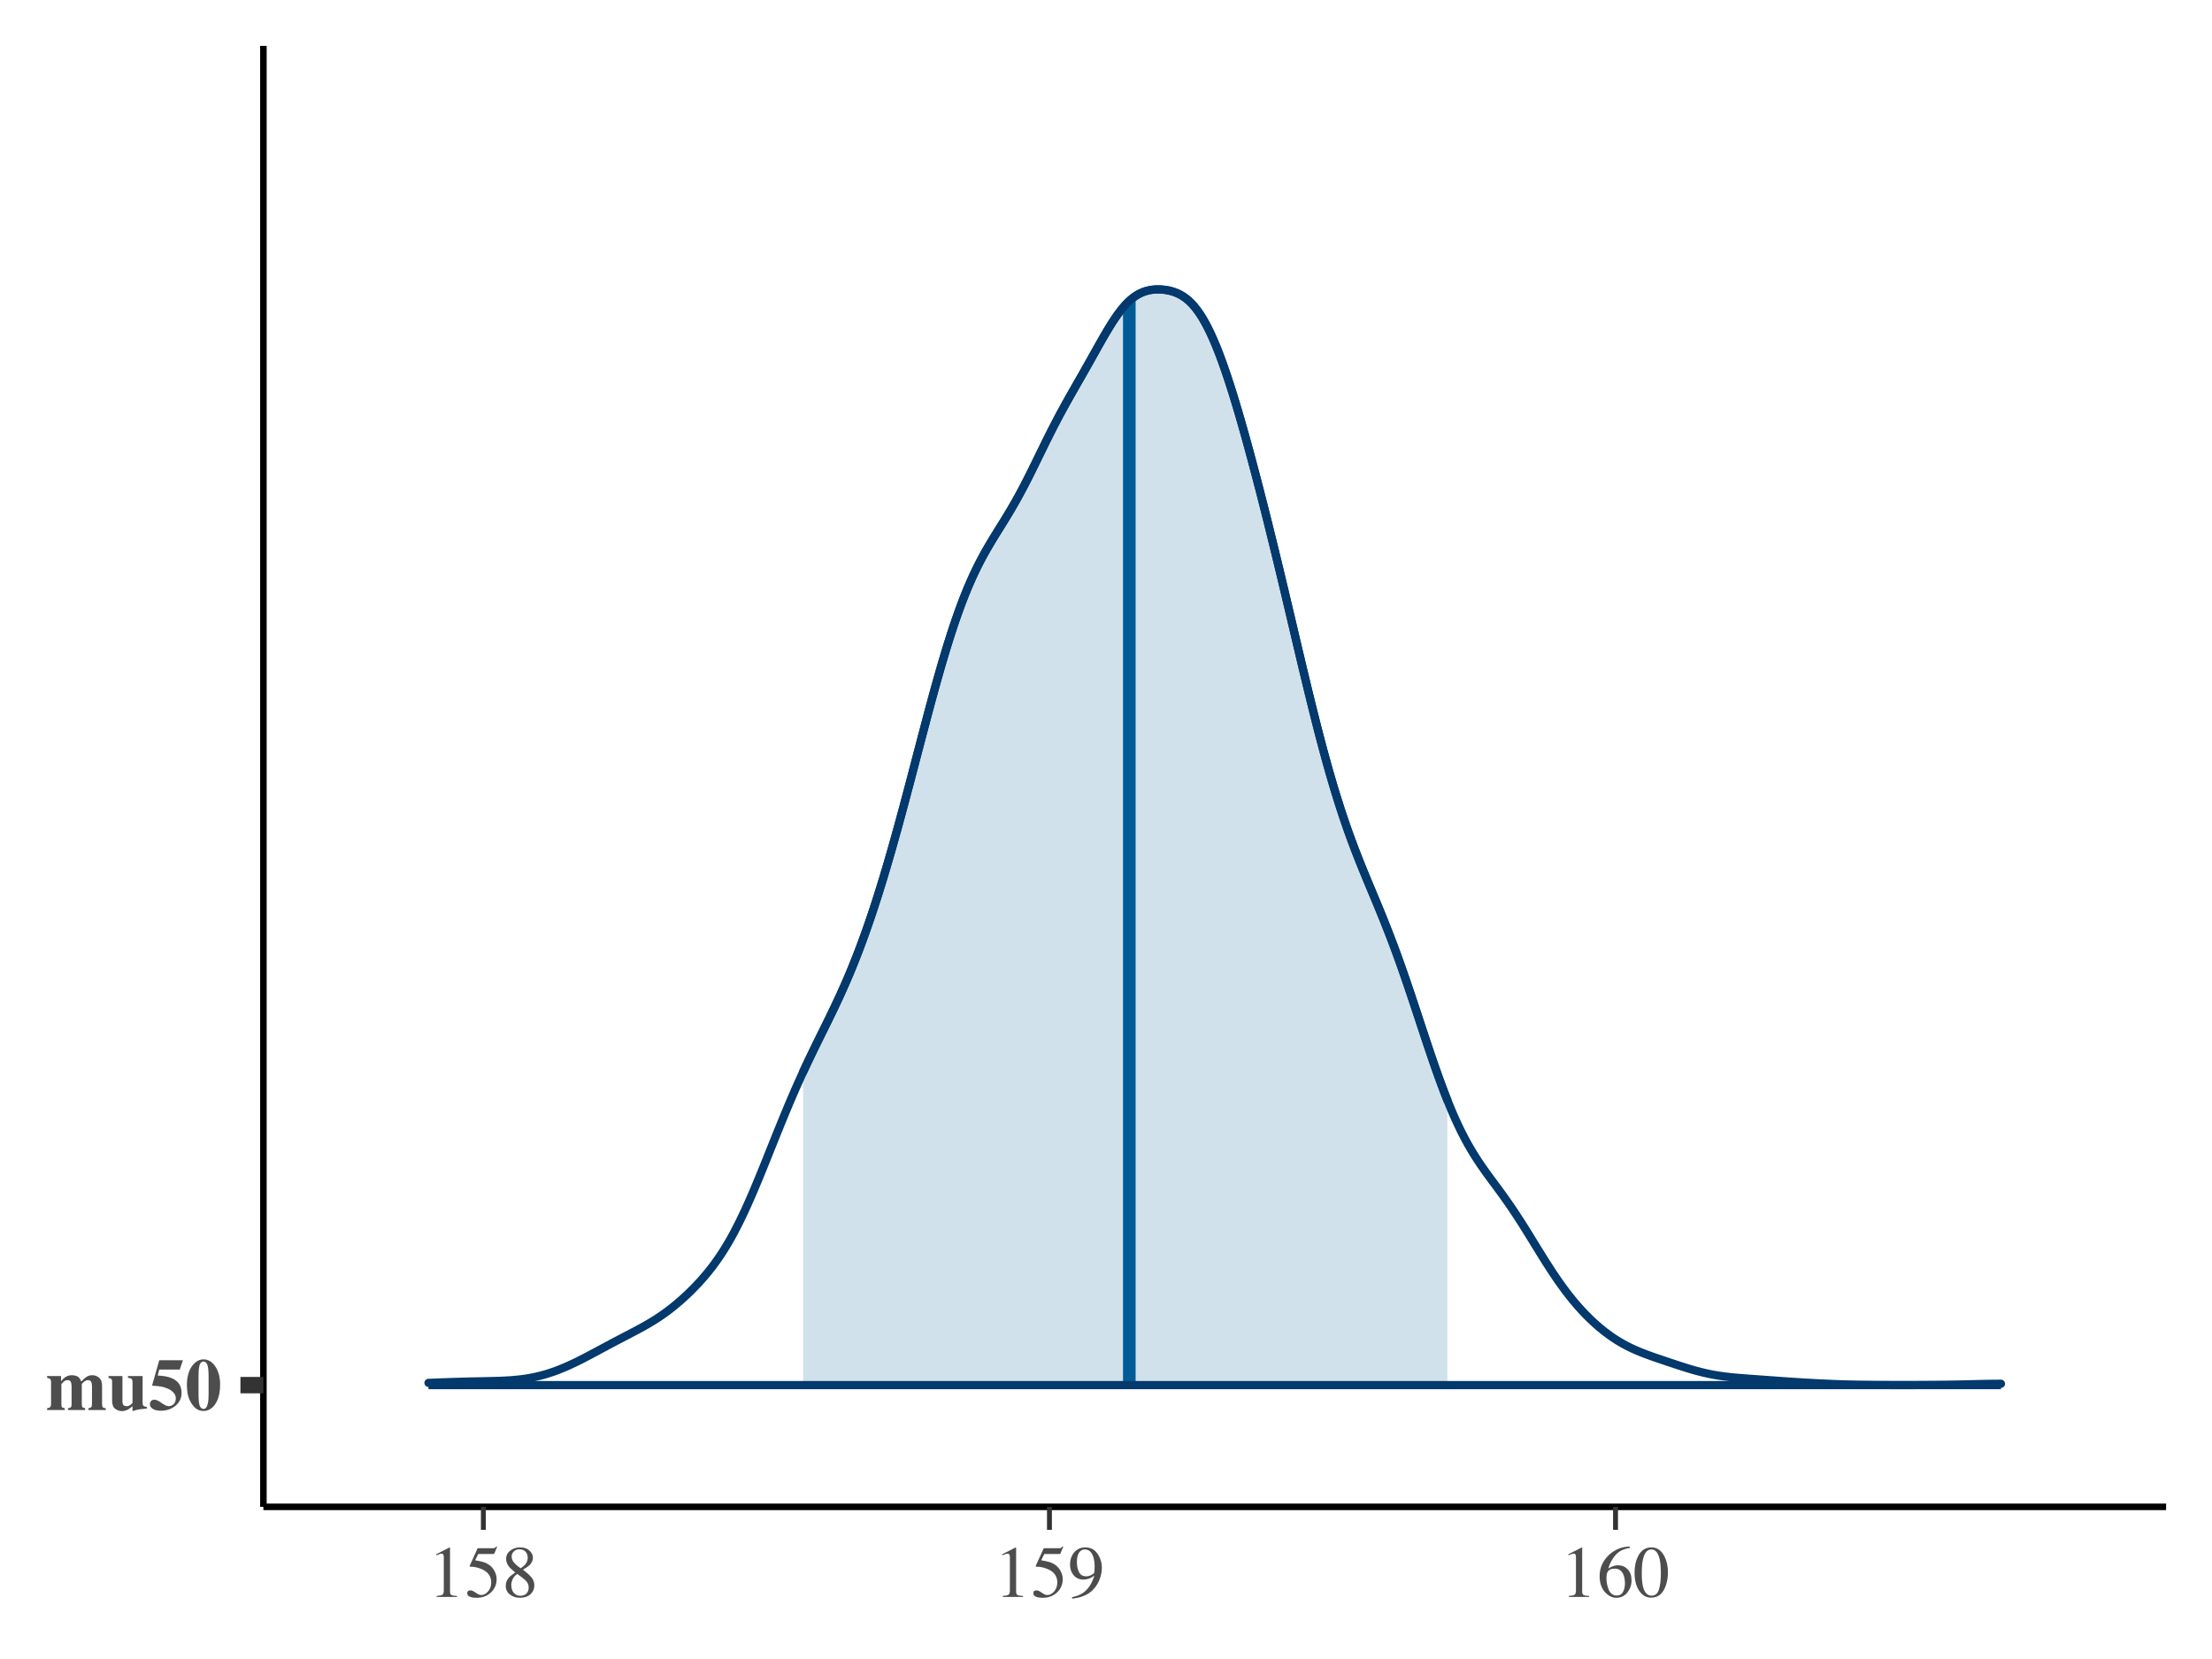 <?xml version="1.0" encoding="UTF-8"?>
<svg xmlns="http://www.w3.org/2000/svg" xmlns:xlink="http://www.w3.org/1999/xlink" width="288pt" height="216pt" viewBox="0 0 288 216" version="1.1">
<defs>
<g>
<symbol overflow="visible" id="glyph0-0">
<path style="stroke:none;" d="M 0.172 0 L 0.172 -6.484 L 7.266 -6.484 L 7.266 0 Z M 6.328 -0.938 L 6.328 -5.547 L 1.109 -5.547 L 1.109 -0.938 Z M 6.328 -0.938 "/>
</symbol>
<symbol overflow="visible" id="glyph0-1">
<path style="stroke:none;" d="M 0.156 -0.234 C 0.332 -0.254 0.453 -0.289 0.516 -0.344 C 0.617 -0.426 0.672 -0.582 0.672 -0.812 L 0.672 -3.625 C 0.672 -3.832 0.633 -3.969 0.562 -4.031 C 0.488 -4.102 0.352 -4.156 0.156 -4.188 L 0.156 -4.422 L 1.969 -4.422 L 1.969 -3.734 C 2.133 -3.941 2.289 -4.102 2.438 -4.219 C 2.719 -4.426 3.023 -4.531 3.359 -4.531 C 3.742 -4.531 4.047 -4.441 4.266 -4.266 C 4.379 -4.16 4.488 -3.988 4.594 -3.75 L 4.656 -3.75 C 4.844 -3.969 5.02 -4.133 5.188 -4.25 C 5.445 -4.438 5.727 -4.531 6.031 -4.531 C 6.375 -4.531 6.672 -4.422 6.922 -4.203 C 7.18 -3.992 7.312 -3.656 7.312 -3.188 L 7.312 -0.766 C 7.312 -0.547 7.348 -0.406 7.422 -0.344 C 7.492 -0.281 7.617 -0.242 7.797 -0.234 L 7.797 0 L 5.531 0 L 5.531 -0.234 C 5.707 -0.254 5.828 -0.297 5.891 -0.359 C 5.961 -0.422 6 -0.555 6 -0.766 L 6 -3.094 C 6 -3.344 5.961 -3.535 5.891 -3.672 C 5.816 -3.816 5.676 -3.891 5.469 -3.891 C 5.301 -3.891 5.125 -3.812 4.938 -3.656 C 4.758 -3.5 4.672 -3.395 4.672 -3.344 L 4.672 -0.766 C 4.672 -0.555 4.703 -0.422 4.766 -0.359 C 4.828 -0.305 4.941 -0.266 5.109 -0.234 L 5.109 0 L 2.875 0 L 2.875 -0.234 C 3.039 -0.254 3.16 -0.289 3.234 -0.344 C 3.305 -0.406 3.344 -0.547 3.344 -0.766 L 3.344 -3.094 C 3.344 -3.344 3.305 -3.535 3.234 -3.672 C 3.172 -3.816 3.031 -3.891 2.812 -3.891 C 2.613 -3.891 2.43 -3.805 2.266 -3.641 C 2.098 -3.484 2.016 -3.383 2.016 -3.344 L 2.016 -0.766 C 2.016 -0.555 2.039 -0.422 2.094 -0.359 C 2.156 -0.305 2.273 -0.266 2.453 -0.234 L 2.453 0 L 0.156 0 Z M 0.156 -0.234 "/>
</symbol>
<symbol overflow="visible" id="glyph0-2">
<path style="stroke:none;" d="M 1.969 -4.422 L 1.969 -1.156 C 1.969 -0.969 1.988 -0.828 2.031 -0.734 C 2.113 -0.578 2.273 -0.5 2.516 -0.5 C 2.672 -0.5 2.82 -0.547 2.969 -0.641 C 3.051 -0.691 3.156 -0.781 3.281 -0.906 L 3.281 -3.625 C 3.281 -3.832 3.238 -3.973 3.156 -4.047 C 3.082 -4.129 2.926 -4.176 2.688 -4.188 L 2.688 -4.422 L 4.594 -4.422 L 4.594 -0.969 C 4.594 -0.77 4.629 -0.629 4.703 -0.547 C 4.773 -0.473 4.922 -0.426 5.141 -0.406 L 5.141 -0.188 C 4.555 -0.133 4.188 -0.094 4.031 -0.062 C 3.875 -0.031 3.625 0.035 3.281 0.141 L 3.281 -0.5 C 3.051 -0.301 2.863 -0.16 2.719 -0.078 C 2.457 0.066 2.18 0.141 1.891 0.141 C 1.586 0.141 1.301 0.039 1.031 -0.156 C 0.758 -0.352 0.625 -0.703 0.625 -1.203 L 0.625 -3.625 C 0.625 -3.832 0.594 -3.969 0.531 -4.031 C 0.469 -4.094 0.344 -4.145 0.156 -4.188 L 0.156 -4.422 Z M 2.578 -4.547 Z M 2.578 -4.547 "/>
</symbol>
<symbol overflow="visible" id="glyph0-3">
<path style="stroke:none;" d="M 0.203 -0.766 C 0.203 -0.922 0.254 -1.055 0.359 -1.172 C 0.473 -1.285 0.617 -1.344 0.797 -1.344 C 1.023 -1.344 1.332 -1.203 1.719 -0.922 C 2.113 -0.641 2.422 -0.5 2.641 -0.5 C 2.891 -0.5 3.109 -0.586 3.297 -0.766 C 3.484 -0.953 3.578 -1.195 3.578 -1.5 C 3.578 -1.801 3.473 -2.062 3.266 -2.281 C 3.055 -2.5 2.816 -2.664 2.547 -2.781 C 2.266 -2.906 1.945 -3 1.594 -3.062 C 1.363 -3.102 0.992 -3.141 0.484 -3.172 L 1.422 -6.484 L 4.5 -6.484 L 4.094 -5.266 L 1.422 -5.266 L 1.219 -4.484 C 1.957 -4.461 2.562 -4.352 3.031 -4.156 C 3.895 -3.789 4.328 -3.148 4.328 -2.234 C 4.328 -1.555 4.066 -1 3.547 -0.562 C 3.023 -0.125 2.375 0.094 1.594 0.094 C 1.195 0.094 0.863 0.016 0.594 -0.141 C 0.332 -0.297 0.203 -0.504 0.203 -0.766 Z M 0.203 -0.766 "/>
</symbol>
<symbol overflow="visible" id="glyph0-4">
<path style="stroke:none;" d="M 1.734 -2.125 C 1.734 -1.344 1.785 -0.816 1.891 -0.547 C 2.004 -0.273 2.176 -0.141 2.406 -0.141 C 2.676 -0.141 2.859 -0.395 2.953 -0.906 C 3.016 -1.176 3.047 -1.582 3.047 -2.125 L 3.047 -4.328 C 3.047 -5.109 2.988 -5.633 2.875 -5.906 C 2.758 -6.176 2.598 -6.312 2.391 -6.312 C 2.172 -6.312 2.004 -6.172 1.891 -5.891 C 1.785 -5.617 1.734 -5.098 1.734 -4.328 Z M 0.219 -3.188 C 0.219 -4.332 0.473 -5.219 0.984 -5.844 C 1.391 -6.344 1.859 -6.594 2.391 -6.594 C 2.992 -6.594 3.504 -6.285 3.922 -5.672 C 4.336 -5.047 4.547 -4.254 4.547 -3.297 C 4.547 -2.172 4.305 -1.289 3.828 -0.656 C 3.43 -0.133 2.953 0.125 2.391 0.125 C 1.992 0.125 1.656 0.008 1.375 -0.219 C 1.102 -0.445 0.867 -0.742 0.672 -1.109 C 0.504 -1.422 0.383 -1.773 0.312 -2.172 C 0.27 -2.41 0.238 -2.75 0.219 -3.188 Z M 0.219 -3.188 "/>
</symbol>
<symbol overflow="visible" id="glyph1-0">
<path style="stroke:none;" d="M 0.156 0 L 0.156 -6.344 L 6.703 -6.344 L 6.703 0 Z M 5.844 -0.859 L 5.844 -5.484 L 1.016 -5.484 L 1.016 -0.859 Z M 5.844 -0.859 "/>
</symbol>
<symbol overflow="visible" id="glyph1-1">
<path style="stroke:none;" d="M 2.844 -6.438 C 2.852 -6.414 2.859 -6.398 2.859 -6.391 C 2.859 -6.391 2.859 -6.375 2.859 -6.344 L 2.859 -0.703 C 2.859 -0.461 2.922 -0.312 3.047 -0.25 C 3.18 -0.188 3.422 -0.145 3.766 -0.125 L 3.766 0 L 1.125 0 L 1.125 -0.141 C 1.508 -0.16 1.758 -0.211 1.875 -0.297 C 1.988 -0.379 2.047 -0.562 2.047 -0.844 L 2.047 -5.188 C 2.047 -5.332 2.023 -5.441 1.984 -5.516 C 1.953 -5.598 1.875 -5.641 1.75 -5.641 C 1.664 -5.641 1.555 -5.613 1.422 -5.562 C 1.297 -5.52 1.176 -5.473 1.062 -5.422 L 1.062 -5.562 L 2.781 -6.438 Z M 2.844 -6.438 "/>
</symbol>
<symbol overflow="visible" id="glyph1-2">
<path style="stroke:none;" d="M 0.719 -0.859 C 0.895 -0.859 1.125 -0.754 1.406 -0.547 C 1.695 -0.348 1.922 -0.25 2.078 -0.25 C 2.441 -0.25 2.754 -0.406 3.016 -0.719 C 3.285 -1.039 3.422 -1.43 3.422 -1.891 C 3.422 -2.703 2.992 -3.285 2.141 -3.641 C 1.66 -3.836 1.211 -3.938 0.797 -3.938 C 0.734 -3.938 0.691 -3.938 0.672 -3.938 C 0.648 -3.945 0.629 -3.969 0.609 -4 C 0.617 -4.02 0.625 -4.035 0.625 -4.047 C 0.625 -4.066 0.629 -4.086 0.641 -4.109 L 1.656 -6.344 L 3.672 -6.344 C 3.773 -6.344 3.852 -6.359 3.906 -6.391 C 3.957 -6.43 4.031 -6.5 4.125 -6.594 L 4.188 -6.531 L 3.828 -5.656 C 3.816 -5.625 3.781 -5.602 3.719 -5.594 C 3.664 -5.594 3.609 -5.594 3.547 -5.594 L 1.734 -5.594 L 1.328 -4.781 C 1.836 -4.688 2.211 -4.602 2.453 -4.531 C 2.848 -4.395 3.176 -4.195 3.438 -3.938 C 3.656 -3.719 3.82 -3.469 3.938 -3.188 C 4.062 -2.914 4.125 -2.625 4.125 -2.312 C 4.125 -1.625 3.875 -1.047 3.375 -0.578 C 2.883 -0.117 2.266 0.109 1.516 0.109 C 1.203 0.109 0.953 0.078 0.766 0.016 C 0.453 -0.078 0.297 -0.25 0.297 -0.5 C 0.297 -0.594 0.328 -0.676 0.391 -0.75 C 0.461 -0.82 0.57 -0.859 0.719 -0.859 Z M 0.719 -0.859 "/>
</symbol>
<symbol overflow="visible" id="glyph1-3">
<path style="stroke:none;" d="M 2.406 -0.156 C 2.77 -0.156 3.039 -0.254 3.219 -0.453 C 3.406 -0.66 3.5 -0.91 3.5 -1.203 C 3.5 -1.547 3.398 -1.82 3.203 -2.031 C 3.016 -2.25 2.617 -2.57 2.016 -3 C 1.742 -2.82 1.547 -2.598 1.422 -2.328 C 1.297 -2.066 1.234 -1.812 1.234 -1.562 C 1.234 -1.133 1.344 -0.789 1.562 -0.531 C 1.789 -0.281 2.07 -0.156 2.406 -0.156 Z M 2.469 -3.734 C 2.758 -3.941 2.961 -4.117 3.078 -4.266 C 3.273 -4.504 3.375 -4.789 3.375 -5.125 C 3.375 -5.426 3.281 -5.68 3.094 -5.891 C 2.914 -6.098 2.641 -6.203 2.266 -6.203 C 1.984 -6.203 1.75 -6.109 1.562 -5.922 C 1.375 -5.742 1.281 -5.523 1.281 -5.266 C 1.281 -4.973 1.391 -4.703 1.609 -4.453 C 1.828 -4.203 2.113 -3.961 2.469 -3.734 Z M 1.75 -3.188 C 1.344 -3.52 1.062 -3.785 0.906 -3.984 C 0.676 -4.285 0.562 -4.617 0.562 -4.984 C 0.562 -5.391 0.734 -5.734 1.078 -6.016 C 1.422 -6.305 1.863 -6.453 2.406 -6.453 C 2.906 -6.453 3.301 -6.316 3.594 -6.047 C 3.895 -5.773 4.047 -5.461 4.047 -5.109 C 4.047 -4.742 3.895 -4.414 3.594 -4.125 C 3.414 -3.957 3.133 -3.766 2.75 -3.547 C 3.281 -3.148 3.66 -2.805 3.891 -2.516 C 4.117 -2.223 4.234 -1.879 4.234 -1.484 C 4.234 -1.035 4.062 -0.656 3.719 -0.344 C 3.383 -0.039 2.93 0.109 2.359 0.109 C 1.859 0.109 1.426 -0.031 1.062 -0.312 C 0.695 -0.602 0.516 -0.977 0.516 -1.438 C 0.516 -1.832 0.641 -2.18 0.891 -2.484 C 1.055 -2.68 1.344 -2.914 1.75 -3.188 Z M 1.75 -3.188 "/>
</symbol>
<symbol overflow="visible" id="glyph1-4">
<path style="stroke:none;" d="M 2.391 -2.688 C 2.609 -2.688 2.828 -2.742 3.047 -2.859 C 3.273 -2.984 3.406 -3.082 3.438 -3.156 C 3.445 -3.188 3.457 -3.301 3.469 -3.5 C 3.477 -3.707 3.484 -3.875 3.484 -4 C 3.484 -4.645 3.375 -5.172 3.156 -5.578 C 2.938 -5.984 2.617 -6.188 2.203 -6.188 C 1.891 -6.188 1.641 -6.047 1.453 -5.766 C 1.266 -5.492 1.172 -5.082 1.172 -4.531 C 1.172 -4.07 1.258 -3.648 1.438 -3.266 C 1.613 -2.879 1.93 -2.688 2.391 -2.688 Z M 2.266 -6.453 C 2.953 -6.453 3.484 -6.176 3.859 -5.625 C 4.234 -5.082 4.422 -4.473 4.422 -3.797 C 4.422 -3.328 4.332 -2.848 4.156 -2.359 C 3.977 -1.867 3.719 -1.43 3.375 -1.047 C 2.977 -0.598 2.473 -0.27 1.859 -0.062 C 1.523 0.062 1.098 0.156 0.578 0.219 L 0.531 0.031 C 0.852 -0.039 1.125 -0.117 1.344 -0.203 C 1.727 -0.359 2.035 -0.547 2.266 -0.766 C 2.598 -1.078 2.863 -1.426 3.062 -1.812 C 3.258 -2.207 3.383 -2.535 3.438 -2.797 L 3.281 -2.672 C 3.039 -2.492 2.766 -2.375 2.453 -2.312 C 2.297 -2.281 2.148 -2.266 2.016 -2.266 C 1.484 -2.266 1.062 -2.453 0.75 -2.828 C 0.438 -3.203 0.281 -3.648 0.281 -4.172 C 0.281 -4.836 0.461 -5.383 0.828 -5.812 C 1.203 -6.238 1.68 -6.453 2.266 -6.453 Z M 2.266 -6.453 "/>
</symbol>
<symbol overflow="visible" id="glyph1-5">
<path style="stroke:none;" d="M 4.484 -2.125 C 4.484 -1.562 4.301 -1.047 3.938 -0.578 C 3.57 -0.117 3.094 0.109 2.5 0.109 C 1.957 0.109 1.457 -0.145 1 -0.656 C 0.551 -1.176 0.328 -1.863 0.328 -2.719 C 0.328 -3.82 0.766 -4.77 1.641 -5.562 C 2.422 -6.227 3.297 -6.562 4.266 -6.562 L 4.297 -6.406 C 3.898 -6.332 3.562 -6.234 3.281 -6.109 C 3 -5.984 2.75 -5.812 2.531 -5.594 C 2.301 -5.363 2.086 -5.078 1.891 -4.734 C 1.691 -4.391 1.551 -4.047 1.469 -3.703 C 1.664 -3.828 1.836 -3.914 1.984 -3.969 C 2.234 -4.07 2.484 -4.125 2.734 -4.125 C 3.223 -4.125 3.633 -3.953 3.969 -3.609 C 4.312 -3.266 4.484 -2.77 4.484 -2.125 Z M 3.625 -1.766 C 3.625 -2.18 3.562 -2.551 3.438 -2.875 C 3.219 -3.414 2.844 -3.688 2.312 -3.688 C 1.832 -3.688 1.516 -3.539 1.359 -3.25 C 1.266 -3.082 1.219 -2.801 1.219 -2.406 C 1.219 -1.895 1.32 -1.395 1.531 -0.906 C 1.75 -0.426 2.094 -0.188 2.562 -0.188 C 2.938 -0.188 3.207 -0.344 3.375 -0.656 C 3.539 -0.977 3.625 -1.348 3.625 -1.766 Z M 3.625 -1.766 "/>
</symbol>
<symbol overflow="visible" id="glyph1-6">
<path style="stroke:none;" d="M 2.297 -0.172 C 2.754 -0.172 3.066 -0.422 3.234 -0.922 C 3.41 -1.43 3.5 -2.16 3.5 -3.109 C 3.5 -3.867 3.445 -4.473 3.344 -4.922 C 3.145 -5.766 2.785 -6.188 2.266 -6.188 C 1.734 -6.188 1.367 -5.754 1.172 -4.891 C 1.066 -4.43 1.016 -3.82 1.016 -3.062 C 1.016 -2.352 1.066 -1.785 1.172 -1.359 C 1.367 -0.566 1.742 -0.172 2.297 -0.172 Z M 2.281 -6.453 C 3 -6.453 3.555 -6.07 3.953 -5.312 C 4.266 -4.707 4.422 -4.008 4.422 -3.219 C 4.422 -2.594 4.328 -2.008 4.141 -1.469 C 3.773 -0.426 3.141 0.094 2.234 0.094 C 1.617 0.094 1.113 -0.188 0.719 -0.75 C 0.289 -1.344 0.078 -2.156 0.078 -3.188 C 0.078 -3.988 0.223 -4.68 0.516 -5.266 C 0.898 -6.055 1.488 -6.453 2.281 -6.453 Z M 2.281 -6.453 "/>
</symbol>
</g>
</defs>
<g id="surface149">
<rect x="0" y="0" width="288" height="216" style="fill:rgb(100%,100%,100%);fill-opacity:1;stroke:none;"/>
<path style=" stroke:none;fill-rule:nonzero;fill:rgb(81.961%,88.235%,92.549%);fill-opacity:1;" d="M 104.562 139.574 L 104.645 139.395 L 105.055 138.516 L 105.629 137.312 L 105.711 137.145 L 105.793 136.973 L 106.367 135.797 L 106.449 135.633 L 106.613 135.297 L 106.695 135.133 L 106.777 134.965 L 106.859 134.801 L 106.941 134.633 L 107.023 134.469 L 107.105 134.301 L 107.188 134.137 L 107.27 133.969 L 107.352 133.805 L 107.434 133.637 L 107.516 133.473 L 107.762 132.969 L 107.844 132.805 L 108.008 132.469 L 108.09 132.297 L 108.254 131.961 L 108.336 131.789 L 108.418 131.621 L 108.746 130.934 L 108.828 130.758 L 108.91 130.586 L 109.238 129.883 L 109.566 129.164 L 109.648 128.98 L 109.73 128.801 L 109.812 128.617 L 109.895 128.43 L 109.977 128.246 L 110.141 127.871 L 110.223 127.68 L 110.305 127.492 L 110.387 127.301 L 110.469 127.105 L 110.551 126.914 L 110.715 126.523 L 111.043 125.727 L 111.207 125.32 L 111.453 124.699 L 111.535 124.488 L 111.617 124.281 L 111.699 124.066 L 111.781 123.855 L 111.863 123.641 L 112.191 122.766 L 112.27 122.543 L 112.352 122.32 L 112.598 121.641 L 112.844 120.949 L 113.008 120.48 L 113.254 119.766 L 113.5 119.039 L 113.664 118.547 L 113.91 117.797 L 114.156 117.035 L 114.32 116.52 L 114.566 115.734 L 114.812 114.938 L 115.059 114.129 L 115.305 113.309 L 115.551 112.477 L 115.715 111.914 L 115.797 111.629 L 115.879 111.348 L 116.043 110.777 L 116.289 109.91 L 116.371 109.617 L 116.453 109.328 L 116.617 108.742 L 116.945 107.555 L 117.027 107.254 L 117.109 106.957 L 117.191 106.656 L 117.273 106.352 L 117.355 106.051 L 117.766 104.527 L 117.93 103.91 L 118.012 103.605 L 118.094 103.293 L 118.34 102.367 L 118.504 101.742 L 118.586 101.434 L 118.996 99.871 L 119.078 99.555 L 119.406 98.305 L 119.488 97.988 L 120.227 95.176 L 120.309 94.867 L 120.391 94.555 L 120.637 93.629 L 120.715 93.32 L 120.797 93.012 L 120.879 92.707 L 120.961 92.398 L 121.125 91.789 L 121.207 91.488 L 121.289 91.184 L 121.535 90.281 L 121.781 89.391 L 122.109 88.219 L 122.191 87.93 L 122.273 87.645 L 122.355 87.355 L 122.438 87.07 L 122.684 86.227 L 122.93 85.395 L 123.094 84.848 L 123.176 84.578 L 123.422 83.781 L 123.586 83.258 L 123.75 82.742 L 123.914 82.234 L 124.078 81.734 L 124.16 81.488 L 124.324 81.004 L 124.57 80.289 L 124.652 80.059 L 124.734 79.824 L 124.98 79.145 L 125.062 78.922 L 125.227 78.484 L 125.391 78.055 L 125.473 77.844 L 125.637 77.43 L 125.801 77.023 L 125.965 76.625 L 126.129 76.234 L 126.211 76.043 L 126.375 75.668 L 126.621 75.117 L 126.867 74.59 L 127.031 74.246 L 127.277 73.742 L 127.359 73.578 L 127.523 73.258 L 127.605 73.102 L 127.688 72.941 L 127.77 72.789 L 127.852 72.633 L 127.934 72.48 L 128.016 72.332 L 128.098 72.18 L 128.18 72.035 L 128.262 71.887 L 128.508 71.453 L 128.836 70.891 L 129.082 70.48 L 129.16 70.344 L 129.242 70.211 L 129.324 70.074 L 129.898 69.145 L 129.98 69.016 L 130.145 68.75 L 130.227 68.621 L 130.555 68.09 L 130.637 67.961 L 130.801 67.695 L 130.883 67.559 L 131.047 67.293 L 131.129 67.156 L 131.211 67.023 L 131.457 66.613 L 131.539 66.473 L 131.621 66.336 L 131.867 65.914 L 131.949 65.77 L 132.031 65.629 L 132.277 65.195 L 132.359 65.047 L 132.441 64.902 L 132.605 64.605 L 132.688 64.453 L 132.77 64.305 L 132.934 64 L 133.016 63.844 L 133.098 63.691 L 133.426 63.066 L 133.836 62.266 L 134.41 61.117 L 134.492 60.949 L 134.574 60.785 L 135.723 58.434 L 135.805 58.27 L 136.051 57.766 L 136.133 57.602 L 136.215 57.434 L 136.789 56.285 L 136.953 55.965 L 137.035 55.801 L 137.117 55.641 L 137.199 55.484 L 137.363 55.164 L 137.609 54.695 L 137.688 54.539 L 137.77 54.383 L 137.934 54.078 L 138.016 53.922 L 138.098 53.77 L 138.18 53.621 L 138.344 53.316 L 138.918 52.277 L 139 52.133 L 139.082 51.984 L 139.902 50.539 L 139.984 50.398 L 140.23 49.965 L 140.312 49.824 L 140.559 49.391 L 140.641 49.25 L 141.051 48.527 L 141.133 48.387 L 141.215 48.242 L 141.297 48.094 L 141.707 47.371 L 141.789 47.223 L 141.871 47.078 L 141.953 46.93 L 142.117 46.641 L 142.199 46.492 L 142.281 46.348 L 142.363 46.199 L 142.445 46.055 L 142.527 45.906 L 142.609 45.762 L 142.691 45.613 L 142.773 45.469 L 142.855 45.32 L 143.02 45.031 L 143.102 44.883 L 143.512 44.16 L 143.594 44.02 L 143.676 43.875 L 144.004 43.312 L 144.086 43.176 L 144.168 43.035 L 144.25 42.898 L 144.332 42.766 L 144.414 42.629 L 144.578 42.363 L 144.66 42.234 L 144.742 42.102 L 144.824 41.973 L 145.07 41.598 L 145.316 41.234 L 145.48 41 L 145.645 40.773 L 145.809 40.555 L 145.973 40.344 L 146.055 40.242 L 146.133 40.141 L 146.297 39.945 L 146.379 39.852 L 146.625 39.582 L 146.707 39.496 L 146.871 39.332 L 147.035 39.176 L 147.117 39.102 L 147.363 38.891 L 147.445 38.824 L 147.609 38.699 L 147.773 38.582 L 147.855 38.527 L 148.102 38.375 L 148.266 38.281 L 148.348 38.238 L 148.594 38.121 L 148.758 38.051 L 148.922 37.988 L 149.168 37.906 L 149.332 37.859 L 149.578 37.801 L 149.824 37.754 L 149.988 37.73 L 150.07 37.723 L 150.152 37.711 L 150.234 37.703 L 150.316 37.699 L 150.398 37.691 L 150.645 37.68 L 150.891 37.68 L 150.973 37.684 L 151.055 37.684 L 151.137 37.688 L 151.219 37.695 L 151.301 37.699 L 151.547 37.723 L 151.629 37.734 L 151.711 37.742 L 151.793 37.758 L 151.957 37.781 L 152.039 37.797 L 152.121 37.816 L 152.203 37.832 L 152.449 37.891 L 152.695 37.961 L 152.941 38.043 L 153.105 38.105 L 153.352 38.211 L 153.516 38.289 L 153.68 38.375 L 153.926 38.516 L 154.008 38.566 L 154.172 38.676 L 154.336 38.793 L 154.418 38.855 L 154.5 38.922 L 154.578 38.988 L 154.66 39.055 L 154.906 39.277 L 154.988 39.355 L 155.07 39.438 L 155.234 39.609 L 155.316 39.699 L 155.48 39.887 L 155.562 39.984 L 155.727 40.188 L 155.809 40.293 L 155.891 40.406 L 155.973 40.516 L 156.137 40.75 L 156.219 40.871 L 156.383 41.121 L 156.547 41.387 L 156.629 41.523 L 156.793 41.805 L 156.875 41.949 L 156.957 42.102 L 157.039 42.25 L 157.121 42.406 L 157.285 42.727 L 157.367 42.891 L 157.531 43.227 L 157.695 43.578 L 157.859 43.938 L 158.023 44.312 L 158.105 44.504 L 158.27 44.895 L 158.352 45.094 L 158.434 45.297 L 158.598 45.711 L 158.762 46.133 L 158.926 46.57 L 159.09 47.016 L 159.172 47.242 L 159.336 47.703 L 159.5 48.172 L 159.582 48.41 L 159.746 48.895 L 159.828 49.141 L 159.91 49.391 L 159.992 49.637 L 160.156 50.145 L 160.402 50.918 L 160.484 51.18 L 160.73 51.977 L 160.812 52.246 L 161.059 53.066 L 161.305 53.898 L 161.469 54.461 L 161.633 55.031 L 161.715 55.32 L 161.797 55.605 L 161.879 55.895 L 162.207 57.066 L 162.453 57.957 L 162.699 58.859 L 163.027 60.078 L 163.105 60.387 L 163.352 61.312 L 163.68 62.562 L 164.008 63.828 L 164.09 64.148 L 164.172 64.465 L 164.336 65.105 L 164.5 65.754 L 164.582 66.074 L 164.664 66.398 L 164.746 66.727 L 164.828 67.051 L 165.238 68.691 L 165.566 70.02 L 165.648 70.355 L 165.73 70.688 L 166.059 72.031 L 166.141 72.371 L 166.223 72.707 L 166.551 74.066 L 166.633 74.41 L 166.715 74.75 L 166.797 75.094 L 166.879 75.434 L 167.125 76.465 L 167.207 76.812 L 167.371 77.5 L 167.453 77.848 L 167.535 78.191 L 167.863 79.582 L 167.945 79.926 L 168.52 82.359 L 168.602 82.711 L 168.684 83.055 L 169.094 84.793 L 169.176 85.137 L 169.258 85.484 L 169.34 85.828 L 169.422 86.176 L 169.668 87.207 L 169.75 87.547 L 169.832 87.891 L 169.914 88.23 L 169.996 88.574 L 170.16 89.254 L 170.242 89.59 L 170.324 89.93 L 170.488 90.602 L 170.57 90.934 L 170.652 91.27 L 170.816 91.934 L 171.145 93.246 L 171.391 94.219 L 171.473 94.539 L 171.551 94.859 L 171.797 95.809 L 171.961 96.434 L 172.207 97.359 L 172.371 97.969 L 172.535 98.57 L 172.781 99.461 L 172.863 99.754 L 173.109 100.621 L 173.191 100.906 L 173.438 101.75 L 173.52 102.027 L 173.766 102.848 L 173.848 103.117 L 174.094 103.914 L 174.258 104.438 L 174.34 104.695 L 174.586 105.457 L 174.75 105.957 L 174.832 106.203 L 175.078 106.93 L 175.324 107.645 L 175.406 107.875 L 175.488 108.109 L 175.57 108.34 L 175.898 109.246 L 175.98 109.469 L 176.309 110.344 L 176.473 110.773 L 176.801 111.617 L 177.047 112.238 L 177.211 112.645 L 177.293 112.852 L 177.375 113.051 L 177.457 113.254 L 177.539 113.453 L 177.621 113.656 L 177.867 114.254 L 177.949 114.449 L 178.113 114.848 L 178.277 115.238 L 178.359 115.438 L 178.605 116.023 L 178.688 116.223 L 178.934 116.809 L 179.016 117.008 L 179.098 117.203 L 179.18 117.402 L 179.262 117.598 L 179.344 117.797 L 179.426 117.992 L 179.672 118.59 L 179.754 118.793 L 179.836 118.992 L 179.918 119.195 L 179.996 119.395 L 180.16 119.801 L 180.242 120.008 L 180.324 120.211 L 180.57 120.832 L 180.652 121.043 L 180.734 121.25 L 180.898 121.672 L 181.309 122.746 L 181.555 123.402 L 181.883 124.293 L 182.129 124.973 L 182.457 125.895 L 182.785 126.832 L 182.867 127.07 L 182.949 127.305 L 183.031 127.543 L 183.113 127.785 L 183.195 128.023 L 183.605 129.234 L 183.77 129.727 L 183.852 129.969 L 184.016 130.461 L 184.098 130.711 L 184.262 131.203 L 184.344 131.453 L 184.426 131.699 L 184.59 132.199 L 184.672 132.445 L 184.918 133.195 L 185 133.441 L 185.164 133.941 L 185.246 134.188 L 185.328 134.438 L 185.41 134.684 L 185.492 134.934 L 185.902 136.164 L 185.984 136.406 L 186.066 136.652 L 186.395 137.621 L 186.723 138.574 L 186.969 139.277 L 187.051 139.508 L 187.133 139.742 L 187.215 139.969 L 187.297 140.199 L 187.461 140.652 L 187.707 141.32 L 187.953 141.977 L 188.035 142.191 L 188.117 142.402 L 188.199 142.617 L 188.281 142.824 L 188.363 143.035 L 188.445 143.242 L 188.445 180.34 L 104.562 180.34 Z M 104.562 139.574 "/>
<path style="fill:none;stroke-width:1.067;stroke-linecap:round;stroke-linejoin:round;stroke:rgb(1.176%,22.353%,42.353%);stroke-opacity:1;stroke-miterlimit:10;" d="M 104.562 139.574 L 104.645 139.395 L 105.055 138.516 L 105.629 137.312 L 105.711 137.145 L 105.793 136.973 L 106.367 135.797 L 106.449 135.633 L 106.613 135.297 L 106.695 135.133 L 106.777 134.965 L 106.859 134.801 L 106.941 134.633 L 107.023 134.469 L 107.105 134.301 L 107.188 134.137 L 107.27 133.969 L 107.352 133.805 L 107.434 133.637 L 107.516 133.473 L 107.762 132.969 L 107.844 132.805 L 108.008 132.469 L 108.09 132.297 L 108.254 131.961 L 108.336 131.789 L 108.418 131.621 L 108.746 130.934 L 108.828 130.758 L 108.91 130.586 L 109.238 129.883 L 109.566 129.164 L 109.648 128.98 L 109.73 128.801 L 109.812 128.617 L 109.895 128.43 L 109.977 128.246 L 110.141 127.871 L 110.223 127.68 L 110.305 127.492 L 110.387 127.301 L 110.469 127.105 L 110.551 126.914 L 110.715 126.523 L 111.043 125.727 L 111.207 125.32 L 111.453 124.699 L 111.535 124.488 L 111.617 124.281 L 111.699 124.066 L 111.781 123.855 L 111.863 123.641 L 112.191 122.766 L 112.27 122.543 L 112.352 122.32 L 112.598 121.641 L 112.844 120.949 L 113.008 120.48 L 113.254 119.766 L 113.5 119.039 L 113.664 118.547 L 113.91 117.797 L 114.156 117.035 L 114.32 116.52 L 114.566 115.734 L 114.812 114.938 L 115.059 114.129 L 115.305 113.309 L 115.551 112.477 L 115.715 111.914 L 115.797 111.629 L 115.879 111.348 L 116.043 110.777 L 116.289 109.91 L 116.371 109.617 L 116.453 109.328 L 116.617 108.742 L 116.945 107.555 L 117.027 107.254 L 117.109 106.957 L 117.191 106.656 L 117.273 106.352 L 117.355 106.051 L 117.766 104.527 L 117.93 103.91 L 118.012 103.605 L 118.094 103.293 L 118.34 102.367 L 118.504 101.742 L 118.586 101.434 L 118.996 99.871 L 119.078 99.555 L 119.406 98.305 L 119.488 97.988 L 120.227 95.176 L 120.309 94.867 L 120.391 94.555 L 120.637 93.629 L 120.715 93.32 L 120.797 93.012 L 120.879 92.707 L 120.961 92.398 L 121.125 91.789 L 121.207 91.488 L 121.289 91.184 L 121.535 90.281 L 121.781 89.391 L 122.109 88.219 L 122.191 87.93 L 122.273 87.645 L 122.355 87.355 L 122.438 87.07 L 122.684 86.227 L 122.93 85.395 L 123.094 84.848 L 123.176 84.578 L 123.422 83.781 L 123.586 83.258 L 123.75 82.742 L 123.914 82.234 L 124.078 81.734 L 124.16 81.488 L 124.324 81.004 L 124.57 80.289 L 124.652 80.059 L 124.734 79.824 L 124.98 79.145 L 125.062 78.922 L 125.227 78.484 L 125.391 78.055 L 125.473 77.844 L 125.637 77.43 L 125.801 77.023 L 125.965 76.625 L 126.129 76.234 L 126.211 76.043 L 126.375 75.668 L 126.621 75.117 L 126.867 74.59 L 127.031 74.246 L 127.277 73.742 L 127.359 73.578 L 127.523 73.258 L 127.605 73.102 L 127.688 72.941 L 127.77 72.789 L 127.852 72.633 L 127.934 72.48 L 128.016 72.332 L 128.098 72.18 L 128.18 72.035 L 128.262 71.887 L 128.508 71.453 L 128.836 70.891 L 129.082 70.48 L 129.16 70.344 L 129.242 70.211 L 129.324 70.074 L 129.898 69.145 L 129.98 69.016 L 130.145 68.75 L 130.227 68.621 L 130.555 68.09 L 130.637 67.961 L 130.801 67.695 L 130.883 67.559 L 131.047 67.293 L 131.129 67.156 L 131.211 67.023 L 131.457 66.613 L 131.539 66.473 L 131.621 66.336 L 131.867 65.914 L 131.949 65.77 L 132.031 65.629 L 132.277 65.195 L 132.359 65.047 L 132.441 64.902 L 132.605 64.605 L 132.688 64.453 L 132.77 64.305 L 132.934 64 L 133.016 63.844 L 133.098 63.691 L 133.426 63.066 L 133.836 62.266 L 134.41 61.117 L 134.492 60.949 L 134.574 60.785 L 135.723 58.434 L 135.805 58.27 L 136.051 57.766 L 136.133 57.602 L 136.215 57.434 L 136.789 56.285 L 136.953 55.965 L 137.035 55.801 L 137.117 55.641 L 137.199 55.484 L 137.363 55.164 L 137.609 54.695 L 137.688 54.539 L 137.77 54.383 L 137.934 54.078 L 138.016 53.922 L 138.098 53.77 L 138.18 53.621 L 138.344 53.316 L 138.918 52.277 L 139 52.133 L 139.082 51.984 L 139.902 50.539 L 139.984 50.398 L 140.23 49.965 L 140.312 49.824 L 140.559 49.391 L 140.641 49.25 L 141.051 48.527 L 141.133 48.387 L 141.215 48.242 L 141.297 48.094 L 141.707 47.371 L 141.789 47.223 L 141.871 47.078 L 141.953 46.93 L 142.117 46.641 L 142.199 46.492 L 142.281 46.348 L 142.363 46.199 L 142.445 46.055 L 142.527 45.906 L 142.609 45.762 L 142.691 45.613 L 142.773 45.469 L 142.855 45.32 L 143.02 45.031 L 143.102 44.883 L 143.512 44.16 L 143.594 44.02 L 143.676 43.875 L 144.004 43.312 L 144.086 43.176 L 144.168 43.035 L 144.25 42.898 L 144.332 42.766 L 144.414 42.629 L 144.578 42.363 L 144.66 42.234 L 144.742 42.102 L 144.824 41.973 L 145.07 41.598 L 145.316 41.234 L 145.48 41 L 145.645 40.773 L 145.809 40.555 L 145.973 40.344 L 146.055 40.242 L 146.133 40.141 L 146.297 39.945 L 146.379 39.852 L 146.625 39.582 L 146.707 39.496 L 146.871 39.332 L 147.035 39.176 L 147.117 39.102 L 147.363 38.891 L 147.445 38.824 L 147.609 38.699 L 147.773 38.582 L 147.855 38.527 L 148.102 38.375 L 148.266 38.281 L 148.348 38.238 L 148.594 38.121 L 148.758 38.051 L 148.922 37.988 L 149.168 37.906 L 149.332 37.859 L 149.578 37.801 L 149.824 37.754 L 149.988 37.73 L 150.07 37.723 L 150.152 37.711 L 150.234 37.703 L 150.316 37.699 L 150.398 37.691 L 150.645 37.68 L 150.891 37.68 L 150.973 37.684 L 151.055 37.684 L 151.137 37.688 L 151.219 37.695 L 151.301 37.699 L 151.547 37.723 L 151.629 37.734 L 151.711 37.742 L 151.793 37.758 L 151.957 37.781 L 152.039 37.797 L 152.121 37.816 L 152.203 37.832 L 152.449 37.891 L 152.695 37.961 L 152.941 38.043 L 153.105 38.105 L 153.352 38.211 L 153.516 38.289 L 153.68 38.375 L 153.926 38.516 L 154.008 38.566 L 154.172 38.676 L 154.336 38.793 L 154.418 38.855 L 154.5 38.922 L 154.578 38.988 L 154.66 39.055 L 154.906 39.277 L 154.988 39.355 L 155.07 39.438 L 155.234 39.609 L 155.316 39.699 L 155.48 39.887 L 155.562 39.984 L 155.727 40.188 L 155.809 40.293 L 155.891 40.406 L 155.973 40.516 L 156.137 40.75 L 156.219 40.871 L 156.383 41.121 L 156.547 41.387 L 156.629 41.523 L 156.793 41.805 L 156.875 41.949 L 156.957 42.102 L 157.039 42.25 L 157.121 42.406 L 157.285 42.727 L 157.367 42.891 L 157.531 43.227 L 157.695 43.578 L 157.859 43.938 L 158.023 44.312 L 158.105 44.504 L 158.27 44.895 L 158.352 45.094 L 158.434 45.297 L 158.598 45.711 L 158.762 46.133 L 158.926 46.57 L 159.09 47.016 L 159.172 47.242 L 159.336 47.703 L 159.5 48.172 L 159.582 48.41 L 159.746 48.895 L 159.828 49.141 L 159.91 49.391 L 159.992 49.637 L 160.156 50.145 L 160.402 50.918 L 160.484 51.18 L 160.73 51.977 L 160.812 52.246 L 161.059 53.066 L 161.305 53.898 L 161.469 54.461 L 161.633 55.031 L 161.715 55.32 L 161.797 55.605 L 161.879 55.895 L 162.207 57.066 L 162.453 57.957 L 162.699 58.859 L 163.027 60.078 L 163.105 60.387 L 163.352 61.312 L 163.68 62.562 L 164.008 63.828 L 164.09 64.148 L 164.172 64.465 L 164.336 65.105 L 164.5 65.754 L 164.582 66.074 L 164.664 66.398 L 164.746 66.727 L 164.828 67.051 L 165.238 68.691 L 165.566 70.02 L 165.648 70.355 L 165.73 70.688 L 166.059 72.031 L 166.141 72.371 L 166.223 72.707 L 166.551 74.066 L 166.633 74.41 L 166.715 74.75 L 166.797 75.094 L 166.879 75.434 L 167.125 76.465 L 167.207 76.812 L 167.371 77.5 L 167.453 77.848 L 167.535 78.191 L 167.863 79.582 L 167.945 79.926 L 168.52 82.359 L 168.602 82.711 L 168.684 83.055 L 169.094 84.793 L 169.176 85.137 L 169.258 85.484 L 169.34 85.828 L 169.422 86.176 L 169.668 87.207 L 169.75 87.547 L 169.832 87.891 L 169.914 88.23 L 169.996 88.574 L 170.16 89.254 L 170.242 89.59 L 170.324 89.93 L 170.488 90.602 L 170.57 90.934 L 170.652 91.27 L 170.816 91.934 L 171.145 93.246 L 171.391 94.219 L 171.473 94.539 L 171.551 94.859 L 171.797 95.809 L 171.961 96.434 L 172.207 97.359 L 172.371 97.969 L 172.535 98.57 L 172.781 99.461 L 172.863 99.754 L 173.109 100.621 L 173.191 100.906 L 173.438 101.75 L 173.52 102.027 L 173.766 102.848 L 173.848 103.117 L 174.094 103.914 L 174.258 104.438 L 174.34 104.695 L 174.586 105.457 L 174.75 105.957 L 174.832 106.203 L 175.078 106.93 L 175.324 107.645 L 175.406 107.875 L 175.488 108.109 L 175.57 108.34 L 175.898 109.246 L 175.98 109.469 L 176.309 110.344 L 176.473 110.773 L 176.801 111.617 L 177.047 112.238 L 177.211 112.645 L 177.293 112.852 L 177.375 113.051 L 177.457 113.254 L 177.539 113.453 L 177.621 113.656 L 177.867 114.254 L 177.949 114.449 L 178.113 114.848 L 178.277 115.238 L 178.359 115.438 L 178.605 116.023 L 178.688 116.223 L 178.934 116.809 L 179.016 117.008 L 179.098 117.203 L 179.18 117.402 L 179.262 117.598 L 179.344 117.797 L 179.426 117.992 L 179.672 118.59 L 179.754 118.793 L 179.836 118.992 L 179.918 119.195 L 179.996 119.395 L 180.16 119.801 L 180.242 120.008 L 180.324 120.211 L 180.57 120.832 L 180.652 121.043 L 180.734 121.25 L 180.898 121.672 L 181.309 122.746 L 181.555 123.402 L 181.883 124.293 L 182.129 124.973 L 182.457 125.895 L 182.785 126.832 L 182.867 127.07 L 182.949 127.305 L 183.031 127.543 L 183.113 127.785 L 183.195 128.023 L 183.605 129.234 L 183.77 129.727 L 183.852 129.969 L 184.016 130.461 L 184.098 130.711 L 184.262 131.203 L 184.344 131.453 L 184.426 131.699 L 184.59 132.199 L 184.672 132.445 L 184.918 133.195 L 185 133.441 L 185.164 133.941 L 185.246 134.188 L 185.328 134.438 L 185.41 134.684 L 185.492 134.934 L 185.902 136.164 L 185.984 136.406 L 186.066 136.652 L 186.395 137.621 L 186.723 138.574 L 186.969 139.277 L 187.051 139.508 L 187.133 139.742 L 187.215 139.969 L 187.297 140.199 L 187.461 140.652 L 187.707 141.32 L 187.953 141.977 L 188.035 142.191 L 188.117 142.402 L 188.199 142.617 L 188.281 142.824 L 188.363 143.035 L 188.445 143.242 "/>
<path style=" stroke:none;fill-rule:nonzero;fill:rgb(0%,35.686%,58.824%);fill-opacity:1;" d="M 146.215 40.043 L 146.297 39.945 L 146.379 39.852 L 146.625 39.582 L 146.707 39.496 L 146.871 39.332 L 147.035 39.176 L 147.117 39.102 L 147.363 38.891 L 147.445 38.824 L 147.609 38.699 L 147.773 38.582 L 147.855 38.527 L 147.855 180.34 L 146.215 180.34 Z M 146.215 40.043 "/>
<path style="fill:none;stroke-width:1.067;stroke-linecap:round;stroke-linejoin:round;stroke:rgb(1.176%,22.353%,42.353%);stroke-opacity:1;stroke-miterlimit:10;" d="M 55.789 180.051 L 55.992 180.043 L 56.59 180.02 L 56.793 180.012 L 57.59 179.98 L 57.793 179.977 L 58.391 179.953 L 58.594 179.945 L 58.793 179.941 L 59.191 179.926 L 59.395 179.922 L 59.594 179.914 L 59.793 179.91 L 59.992 179.902 L 60.195 179.898 L 60.395 179.891 L 60.793 179.883 L 60.992 179.875 L 61.195 179.871 L 61.793 179.859 L 61.996 179.855 L 62.594 179.844 L 62.797 179.84 L 63.395 179.828 L 63.594 179.82 L 63.797 179.816 L 64.195 179.809 L 64.395 179.801 L 64.598 179.797 L 64.797 179.789 L 64.996 179.785 L 65.195 179.777 L 65.398 179.77 L 65.598 179.758 L 65.797 179.75 L 65.996 179.738 L 66.199 179.727 L 66.398 179.715 L 66.797 179.684 L 66.996 179.664 L 67.199 179.648 L 67.398 179.629 L 67.797 179.582 L 68 179.559 L 68.398 179.504 L 68.598 179.473 L 68.801 179.438 L 69.199 179.367 L 69.398 179.328 L 69.598 179.285 L 69.801 179.242 L 70.199 179.148 L 70.398 179.098 L 70.602 179.047 L 70.801 178.992 L 71.199 178.875 L 71.402 178.812 L 72 178.613 L 72.203 178.543 L 72.402 178.469 L 72.602 178.391 L 72.801 178.316 L 73 178.234 L 73.203 178.152 L 73.402 178.07 L 73.801 177.898 L 74.004 177.809 L 74.203 177.719 L 74.602 177.531 L 74.805 177.438 L 75.402 177.145 L 75.605 177.043 L 76.004 176.84 L 76.203 176.734 L 76.402 176.633 L 76.605 176.527 L 77.004 176.316 L 77.203 176.207 L 77.406 176.102 L 77.605 175.996 L 77.805 175.887 L 78.004 175.781 L 78.207 175.672 L 78.406 175.566 L 78.605 175.457 L 78.805 175.352 L 79.004 175.242 L 79.207 175.137 L 79.406 175.031 L 79.605 174.922 L 79.805 174.816 L 80.008 174.711 L 80.605 174.395 L 80.809 174.289 L 81.008 174.188 L 81.406 173.977 L 81.609 173.871 L 81.809 173.77 L 82.406 173.453 L 82.609 173.348 L 83.008 173.137 L 83.207 173.027 L 83.41 172.922 L 83.609 172.809 L 83.809 172.699 L 84.008 172.586 L 84.211 172.473 L 84.609 172.238 L 85.008 171.996 L 85.211 171.871 L 85.41 171.746 L 85.609 171.617 L 85.809 171.484 L 86.012 171.348 L 86.211 171.211 L 86.41 171.07 L 86.609 170.926 L 86.812 170.781 L 87.012 170.633 L 87.211 170.477 L 87.41 170.324 L 87.613 170.164 L 88.012 169.836 L 88.211 169.668 L 88.41 169.496 L 88.613 169.324 L 89.012 168.965 L 89.211 168.781 L 89.414 168.594 L 89.613 168.406 L 90.012 168.016 L 90.215 167.816 L 90.613 167.402 L 90.812 167.191 L 91.016 166.977 L 91.215 166.758 L 91.414 166.535 L 91.613 166.305 L 91.812 166.07 L 92.016 165.832 L 92.215 165.59 L 92.414 165.34 L 92.613 165.086 L 92.816 164.824 L 93.016 164.555 L 93.215 164.277 L 93.414 163.996 L 93.617 163.707 L 93.816 163.41 L 94.016 163.105 L 94.215 162.793 L 94.414 162.473 L 94.617 162.141 L 94.816 161.805 L 95.016 161.457 L 95.215 161.105 L 95.418 160.738 L 95.617 160.367 L 95.816 159.984 L 96.016 159.594 L 96.219 159.195 L 96.418 158.789 L 96.617 158.375 L 96.816 157.953 L 97.02 157.523 L 97.418 156.641 L 97.617 156.188 L 97.816 155.73 L 98.02 155.266 L 98.219 154.797 L 98.418 154.32 L 98.617 153.84 L 98.82 153.359 L 99.02 152.871 L 99.418 151.887 L 99.621 151.391 L 99.82 150.895 L 100.418 149.395 L 100.621 148.895 L 100.82 148.395 L 101.02 147.898 L 101.219 147.398 L 101.422 146.906 L 101.621 146.41 L 102.02 145.434 L 102.223 144.949 L 102.422 144.469 L 102.82 143.516 L 103.023 143.047 L 103.223 142.582 L 103.422 142.121 L 103.621 141.664 L 103.82 141.211 L 104.023 140.766 L 104.223 140.32 L 104.621 139.445 L 104.824 139.016 L 105.223 138.164 L 105.422 137.746 L 105.625 137.328 L 106.023 136.5 L 106.223 136.094 L 106.422 135.684 L 106.625 135.277 L 106.824 134.871 L 107.023 134.469 L 107.223 134.062 L 107.426 133.656 L 107.625 133.25 L 107.824 132.84 L 108.023 132.434 L 108.227 132.02 L 108.426 131.605 L 108.625 131.188 L 108.824 130.762 L 109.027 130.336 L 109.227 129.906 L 109.426 129.473 L 109.625 129.031 L 109.824 128.582 L 110.027 128.129 L 110.227 127.668 L 110.426 127.203 L 110.625 126.73 L 110.828 126.25 L 111.027 125.762 L 111.227 125.266 L 111.426 124.758 L 111.629 124.246 L 111.828 123.727 L 112.027 123.199 L 112.227 122.66 L 112.43 122.113 L 112.629 121.559 L 112.828 120.996 L 113.027 120.422 L 113.227 119.844 L 113.43 119.254 L 113.629 118.656 L 113.828 118.047 L 114.027 117.434 L 114.23 116.809 L 114.43 116.172 L 114.629 115.531 L 114.828 114.883 L 115.031 114.227 L 115.23 113.559 L 115.43 112.887 L 115.629 112.203 L 115.828 111.516 L 116.031 110.82 L 116.23 110.117 L 116.43 109.406 L 116.629 108.691 L 116.832 107.969 L 117.031 107.242 L 117.23 106.508 L 117.43 105.77 L 117.633 105.023 L 117.832 104.277 L 118.031 103.527 L 118.23 102.77 L 118.434 102.012 L 118.633 101.254 L 118.832 100.492 L 119.23 98.961 L 119.434 98.199 L 119.832 96.668 L 120.031 95.906 L 120.234 95.148 L 120.633 93.633 L 120.832 92.883 L 121.035 92.137 L 121.234 91.395 L 121.434 90.66 L 121.633 89.93 L 121.832 89.211 L 122.035 88.492 L 122.234 87.785 L 122.434 87.086 L 122.633 86.398 L 122.836 85.719 L 123.035 85.051 L 123.234 84.391 L 123.434 83.742 L 123.637 83.105 L 123.836 82.48 L 124.035 81.867 L 124.234 81.27 L 124.438 80.68 L 124.637 80.105 L 124.836 79.547 L 125.035 78.996 L 125.234 78.461 L 125.438 77.938 L 125.637 77.43 L 125.836 76.938 L 126.035 76.453 L 126.238 75.984 L 126.438 75.527 L 126.637 75.082 L 126.836 74.652 L 127.039 74.234 L 127.238 73.824 L 127.438 73.426 L 127.637 73.039 L 127.84 72.66 L 128.039 72.289 L 128.238 71.926 L 128.438 71.574 L 128.637 71.227 L 128.84 70.887 L 129.039 70.551 L 129.238 70.219 L 129.438 69.891 L 129.641 69.566 L 129.84 69.246 L 130.039 68.922 L 130.238 68.602 L 130.441 68.281 L 130.84 67.633 L 131.238 66.977 L 131.441 66.641 L 131.84 65.961 L 132.039 65.613 L 132.242 65.262 L 132.441 64.902 L 132.641 64.539 L 132.84 64.172 L 133.043 63.797 L 133.242 63.418 L 133.641 62.645 L 133.844 62.25 L 134.043 61.855 L 134.441 61.051 L 134.641 60.645 L 134.844 60.234 L 135.441 59.004 L 135.645 58.598 L 135.844 58.188 L 136.242 57.375 L 136.445 56.973 L 136.645 56.57 L 137.043 55.781 L 137.242 55.395 L 137.445 55.008 L 137.645 54.625 L 137.844 54.246 L 138.043 53.871 L 138.246 53.504 L 138.445 53.137 L 138.844 52.41 L 139.047 52.055 L 139.445 51.344 L 139.645 50.992 L 139.848 50.641 L 140.047 50.289 L 140.246 49.941 L 140.645 49.238 L 140.848 48.891 L 141.047 48.539 L 141.246 48.184 L 141.445 47.832 L 141.648 47.477 L 142.047 46.766 L 142.246 46.406 L 142.449 46.051 L 142.648 45.691 L 143.047 44.98 L 143.25 44.625 L 143.648 43.922 L 143.848 43.578 L 144.047 43.238 L 144.25 42.902 L 144.449 42.574 L 144.648 42.25 L 144.848 41.934 L 145.051 41.629 L 145.25 41.332 L 145.449 41.043 L 145.648 40.77 L 145.852 40.504 L 146.051 40.25 L 146.25 40.008 L 146.449 39.777 L 146.648 39.559 L 146.852 39.355 L 147.051 39.168 L 147.25 38.988 L 147.449 38.824 L 147.652 38.672 L 147.852 38.535 L 148.051 38.406 L 148.25 38.293 L 148.453 38.191 L 148.652 38.098 L 148.852 38.016 L 149.051 37.945 L 149.254 37.883 L 149.453 37.832 L 149.652 37.785 L 149.852 37.75 L 150.051 37.723 L 150.254 37.703 L 150.453 37.688 L 150.852 37.68 L 151.055 37.684 L 151.254 37.695 L 151.453 37.715 L 151.652 37.738 L 151.855 37.766 L 152.055 37.801 L 152.254 37.844 L 152.453 37.891 L 152.652 37.949 L 152.855 38.016 L 153.055 38.086 L 153.254 38.172 L 153.453 38.262 L 153.656 38.363 L 153.855 38.477 L 154.055 38.602 L 154.254 38.738 L 154.457 38.891 L 154.656 39.055 L 154.855 39.23 L 155.055 39.426 L 155.258 39.633 L 155.457 39.859 L 155.656 40.102 L 155.855 40.359 L 156.055 40.637 L 156.258 40.93 L 156.457 41.242 L 156.656 41.57 L 156.855 41.918 L 157.059 42.289 L 157.258 42.672 L 157.457 43.078 L 157.656 43.5 L 157.859 43.938 L 158.059 44.395 L 158.258 44.867 L 158.457 45.359 L 158.66 45.867 L 158.859 46.395 L 159.059 46.934 L 159.258 47.488 L 159.457 48.055 L 159.66 48.641 L 159.859 49.238 L 160.059 49.848 L 160.258 50.473 L 160.461 51.105 L 160.66 51.75 L 160.859 52.406 L 161.059 53.074 L 161.262 53.754 L 161.461 54.438 L 161.66 55.133 L 161.859 55.836 L 162.059 56.547 L 162.262 57.266 L 162.461 57.992 L 162.66 58.727 L 162.859 59.469 L 163.062 60.215 L 163.262 60.965 L 163.461 61.723 L 163.66 62.488 L 163.863 63.258 L 164.062 64.031 L 164.262 64.812 L 164.461 65.598 L 164.664 66.387 L 164.863 67.184 L 165.262 68.785 L 165.461 69.598 L 165.664 70.41 L 165.863 71.227 L 166.062 72.047 L 166.262 72.875 L 166.465 73.703 L 166.664 74.535 L 166.863 75.371 L 167.062 76.211 L 167.266 77.051 L 167.664 78.738 L 168.062 80.434 L 168.266 81.281 L 168.465 82.133 L 168.863 83.828 L 169.066 84.676 L 169.266 85.52 L 169.664 87.199 L 169.867 88.035 L 170.066 88.867 L 170.465 90.516 L 170.668 91.328 L 170.867 92.141 L 171.066 92.941 L 171.266 93.734 L 171.465 94.52 L 171.668 95.297 L 171.867 96.066 L 172.066 96.828 L 172.266 97.578 L 172.469 98.316 L 172.668 99.043 L 172.867 99.762 L 173.066 100.469 L 173.27 101.164 L 173.469 101.848 L 173.668 102.52 L 173.867 103.18 L 174.066 103.828 L 174.27 104.465 L 174.469 105.09 L 174.668 105.707 L 174.867 106.309 L 175.07 106.902 L 175.27 107.484 L 175.469 108.055 L 175.668 108.613 L 175.871 109.164 L 176.07 109.707 L 176.27 110.238 L 176.469 110.766 L 176.672 111.281 L 176.871 111.793 L 177.07 112.297 L 177.469 113.289 L 177.672 113.777 L 178.07 114.746 L 178.27 115.227 L 178.473 115.707 L 178.672 116.184 L 179.07 117.145 L 179.273 117.625 L 179.473 118.109 L 179.871 119.086 L 180.074 119.578 L 180.273 120.078 L 180.473 120.582 L 180.672 121.09 L 180.871 121.605 L 181.074 122.125 L 181.273 122.648 L 181.473 123.184 L 181.672 123.723 L 181.875 124.266 L 182.273 125.375 L 182.473 125.941 L 182.676 126.512 L 183.074 127.668 L 183.273 128.254 L 183.473 128.848 L 183.676 129.441 L 183.875 130.039 L 184.074 130.641 L 184.273 131.246 L 184.477 131.852 L 184.676 132.457 L 184.875 133.066 L 185.074 133.672 L 185.277 134.281 L 185.477 134.883 L 185.676 135.488 L 185.875 136.086 L 186.078 136.684 L 186.477 137.863 L 186.875 139.02 L 187.078 139.586 L 187.277 140.145 L 187.477 140.699 L 187.676 141.242 L 187.879 141.777 L 188.078 142.305 L 188.277 142.82 L 188.477 143.324 L 188.68 143.82 L 188.879 144.305 L 189.078 144.777 L 189.277 145.242 L 189.477 145.691 L 189.68 146.133 L 189.879 146.559 L 190.078 146.977 L 190.277 147.383 L 190.48 147.777 L 190.68 148.164 L 190.879 148.539 L 191.078 148.902 L 191.281 149.254 L 191.48 149.602 L 191.68 149.934 L 191.879 150.262 L 192.082 150.582 L 192.281 150.895 L 192.48 151.199 L 192.68 151.5 L 192.879 151.793 L 193.082 152.078 L 193.281 152.363 L 193.48 152.645 L 193.68 152.922 L 193.883 153.195 L 194.082 153.469 L 194.48 154.008 L 194.684 154.281 L 194.883 154.551 L 195.082 154.824 L 195.281 155.094 L 195.484 155.371 L 195.883 155.926 L 196.082 156.207 L 196.281 156.492 L 196.484 156.781 L 196.684 157.07 L 196.883 157.363 L 197.082 157.664 L 197.285 157.965 L 197.484 158.266 L 197.883 158.883 L 198.086 159.195 L 198.484 159.828 L 198.883 160.469 L 199.086 160.793 L 199.484 161.441 L 199.684 161.77 L 199.887 162.094 L 200.086 162.418 L 200.285 162.746 L 200.484 163.066 L 200.688 163.391 L 201.086 164.031 L 201.285 164.348 L 201.488 164.66 L 201.688 164.973 L 201.887 165.281 L 202.086 165.586 L 202.285 165.887 L 202.488 166.184 L 202.688 166.48 L 203.086 167.051 L 203.289 167.332 L 203.488 167.609 L 203.887 168.148 L 204.09 168.41 L 204.289 168.668 L 204.688 169.168 L 204.887 169.41 L 205.09 169.648 L 205.289 169.883 L 205.688 170.336 L 205.891 170.555 L 206.09 170.77 L 206.289 170.98 L 206.488 171.188 L 206.891 171.59 L 207.289 171.973 L 207.492 172.16 L 207.891 172.52 L 208.289 172.863 L 208.492 173.027 L 208.691 173.191 L 209.09 173.504 L 209.293 173.652 L 209.492 173.801 L 209.891 174.082 L 210.094 174.219 L 210.492 174.477 L 210.691 174.602 L 210.895 174.723 L 211.094 174.84 L 211.293 174.953 L 211.691 175.172 L 211.895 175.273 L 212.094 175.375 L 212.293 175.473 L 212.492 175.566 L 212.695 175.66 L 212.895 175.75 L 213.293 175.922 L 213.496 176.004 L 213.695 176.086 L 214.094 176.242 L 214.293 176.316 L 214.496 176.391 L 214.895 176.539 L 215.094 176.609 L 215.297 176.68 L 215.496 176.75 L 215.695 176.816 L 215.895 176.887 L 216.098 176.953 L 216.297 177.023 L 216.695 177.156 L 216.898 177.227 L 217.695 177.492 L 217.898 177.559 L 218.496 177.758 L 218.699 177.824 L 218.898 177.887 L 219.098 177.953 L 219.297 178.016 L 219.5 178.078 L 219.699 178.141 L 219.898 178.199 L 220.098 178.262 L 220.297 178.32 L 220.5 178.379 L 221.098 178.543 L 221.301 178.594 L 221.699 178.695 L 221.898 178.742 L 222.102 178.789 L 222.5 178.875 L 222.699 178.914 L 222.902 178.953 L 223.102 178.992 L 223.301 179.027 L 223.5 179.059 L 223.699 179.094 L 223.902 179.125 L 224.5 179.207 L 224.703 179.23 L 225.301 179.301 L 225.504 179.32 L 225.902 179.359 L 226.102 179.375 L 226.305 179.395 L 227.102 179.457 L 227.305 179.473 L 227.902 179.52 L 228.105 179.531 L 228.504 179.562 L 228.703 179.574 L 228.906 179.59 L 229.105 179.605 L 229.305 179.617 L 229.703 179.648 L 229.906 179.664 L 230.105 179.676 L 230.504 179.707 L 230.707 179.723 L 230.906 179.734 L 231.305 179.766 L 231.508 179.781 L 231.707 179.793 L 232.105 179.824 L 232.309 179.836 L 232.508 179.852 L 232.707 179.863 L 232.906 179.879 L 233.105 179.891 L 233.309 179.906 L 233.707 179.93 L 233.906 179.945 L 234.109 179.957 L 234.707 179.992 L 234.91 180.004 L 235.707 180.051 L 235.91 180.062 L 236.109 180.074 L 236.309 180.082 L 236.508 180.094 L 236.711 180.105 L 236.91 180.113 L 237.109 180.125 L 237.309 180.133 L 237.512 180.141 L 237.711 180.152 L 238.109 180.168 L 238.312 180.18 L 239.109 180.211 L 239.312 180.219 L 239.512 180.227 L 239.711 180.23 L 239.91 180.238 L 240.113 180.246 L 240.312 180.25 L 240.512 180.258 L 240.711 180.262 L 240.914 180.27 L 241.512 180.281 L 241.711 180.289 L 241.914 180.293 L 242.312 180.301 L 242.512 180.301 L 242.715 180.305 L 243.113 180.312 L 243.312 180.312 L 243.516 180.316 L 243.715 180.32 L 243.914 180.32 L 244.113 180.324 L 244.516 180.324 L 244.715 180.328 L 245.113 180.328 L 245.316 180.332 L 245.914 180.332 L 246.117 180.336 L 249.52 180.336 L 249.719 180.332 L 250.32 180.332 L 250.52 180.328 L 250.918 180.328 L 251.117 180.324 L 251.52 180.324 L 251.719 180.32 L 251.918 180.32 L 252.121 180.316 L 252.32 180.316 L 252.719 180.309 L 252.922 180.309 L 253.52 180.297 L 253.723 180.293 L 254.52 180.277 L 254.723 180.273 L 255.121 180.266 L 255.32 180.258 L 255.523 180.254 L 255.922 180.246 L 256.121 180.238 L 256.324 180.234 L 256.523 180.23 L 256.723 180.223 L 257.121 180.215 L 257.324 180.211 L 257.523 180.203 L 257.922 180.195 L 258.125 180.191 L 258.723 180.18 L 258.926 180.176 L 259.125 180.176 L 259.324 180.172 L 259.523 180.172 L 259.727 180.168 L 259.926 180.168 L 260.125 180.164 L 260.523 180.164 "/>
<path style="fill:none;stroke-width:1.067;stroke-linecap:butt;stroke-linejoin:round;stroke:rgb(1.176%,22.353%,42.353%);stroke-opacity:1;stroke-miterlimit:10;" d="M 55.789 180.34 L 260.523 180.34 "/>
<path style="fill:none;stroke-width:0.854;stroke-linecap:butt;stroke-linejoin:round;stroke:rgb(0%,0%,0%);stroke-opacity:1;stroke-miterlimit:10;" d="M 34.293 196.191 L 34.293 5.977 "/>
<g style="fill:rgb(30.196%,30.196%,30.196%);fill-opacity:1;">
  <use xlink:href="#glyph0-1" x="5.977" y="183.582"/>
  <use xlink:href="#glyph0-2" x="13.973" y="183.582"/>
  <use xlink:href="#glyph0-3" x="19.312" y="183.582"/>
  <use xlink:href="#glyph0-4" x="24.113" y="183.582"/>
</g>
<path style="fill:none;stroke-width:2.134;stroke-linecap:butt;stroke-linejoin:round;stroke:rgb(20%,20%,20%);stroke-opacity:1;stroke-miterlimit:10;" d="M 31.305 180.34 L 34.293 180.34 "/>
<path style="fill:none;stroke-width:0.854;stroke-linecap:butt;stroke-linejoin:round;stroke:rgb(0%,0%,0%);stroke-opacity:1;stroke-miterlimit:10;" d="M 34.293 196.191 L 282.023 196.191 "/>
<path style="fill:none;stroke-width:0.64;stroke-linecap:butt;stroke-linejoin:round;stroke:rgb(20%,20%,20%);stroke-opacity:1;stroke-miterlimit:10;" d="M 62.934 199.18 L 62.934 196.191 "/>
<path style="fill:none;stroke-width:0.64;stroke-linecap:butt;stroke-linejoin:round;stroke:rgb(20%,20%,20%);stroke-opacity:1;stroke-miterlimit:10;" d="M 136.637 199.18 L 136.637 196.191 "/>
<path style="fill:none;stroke-width:0.64;stroke-linecap:butt;stroke-linejoin:round;stroke:rgb(20%,20%,20%);stroke-opacity:1;stroke-miterlimit:10;" d="M 210.34 199.18 L 210.34 196.191 "/>
<g style="fill:rgb(30.196%,30.196%,30.196%);fill-opacity:1;">
  <use xlink:href="#glyph1-1" x="55.734" y="207.922"/>
  <use xlink:href="#glyph1-2" x="60.534" y="207.922"/>
  <use xlink:href="#glyph1-3" x="65.334" y="207.922"/>
</g>
<g style="fill:rgb(30.196%,30.196%,30.196%);fill-opacity:1;">
  <use xlink:href="#glyph1-1" x="129.438" y="207.922"/>
  <use xlink:href="#glyph1-2" x="134.238" y="207.922"/>
  <use xlink:href="#glyph1-4" x="139.037" y="207.922"/>
</g>
<g style="fill:rgb(30.196%,30.196%,30.196%);fill-opacity:1;">
  <use xlink:href="#glyph1-1" x="203.141" y="207.922"/>
  <use xlink:href="#glyph1-5" x="207.941" y="207.922"/>
  <use xlink:href="#glyph1-6" x="212.741" y="207.922"/>
</g>
</g>
</svg>
